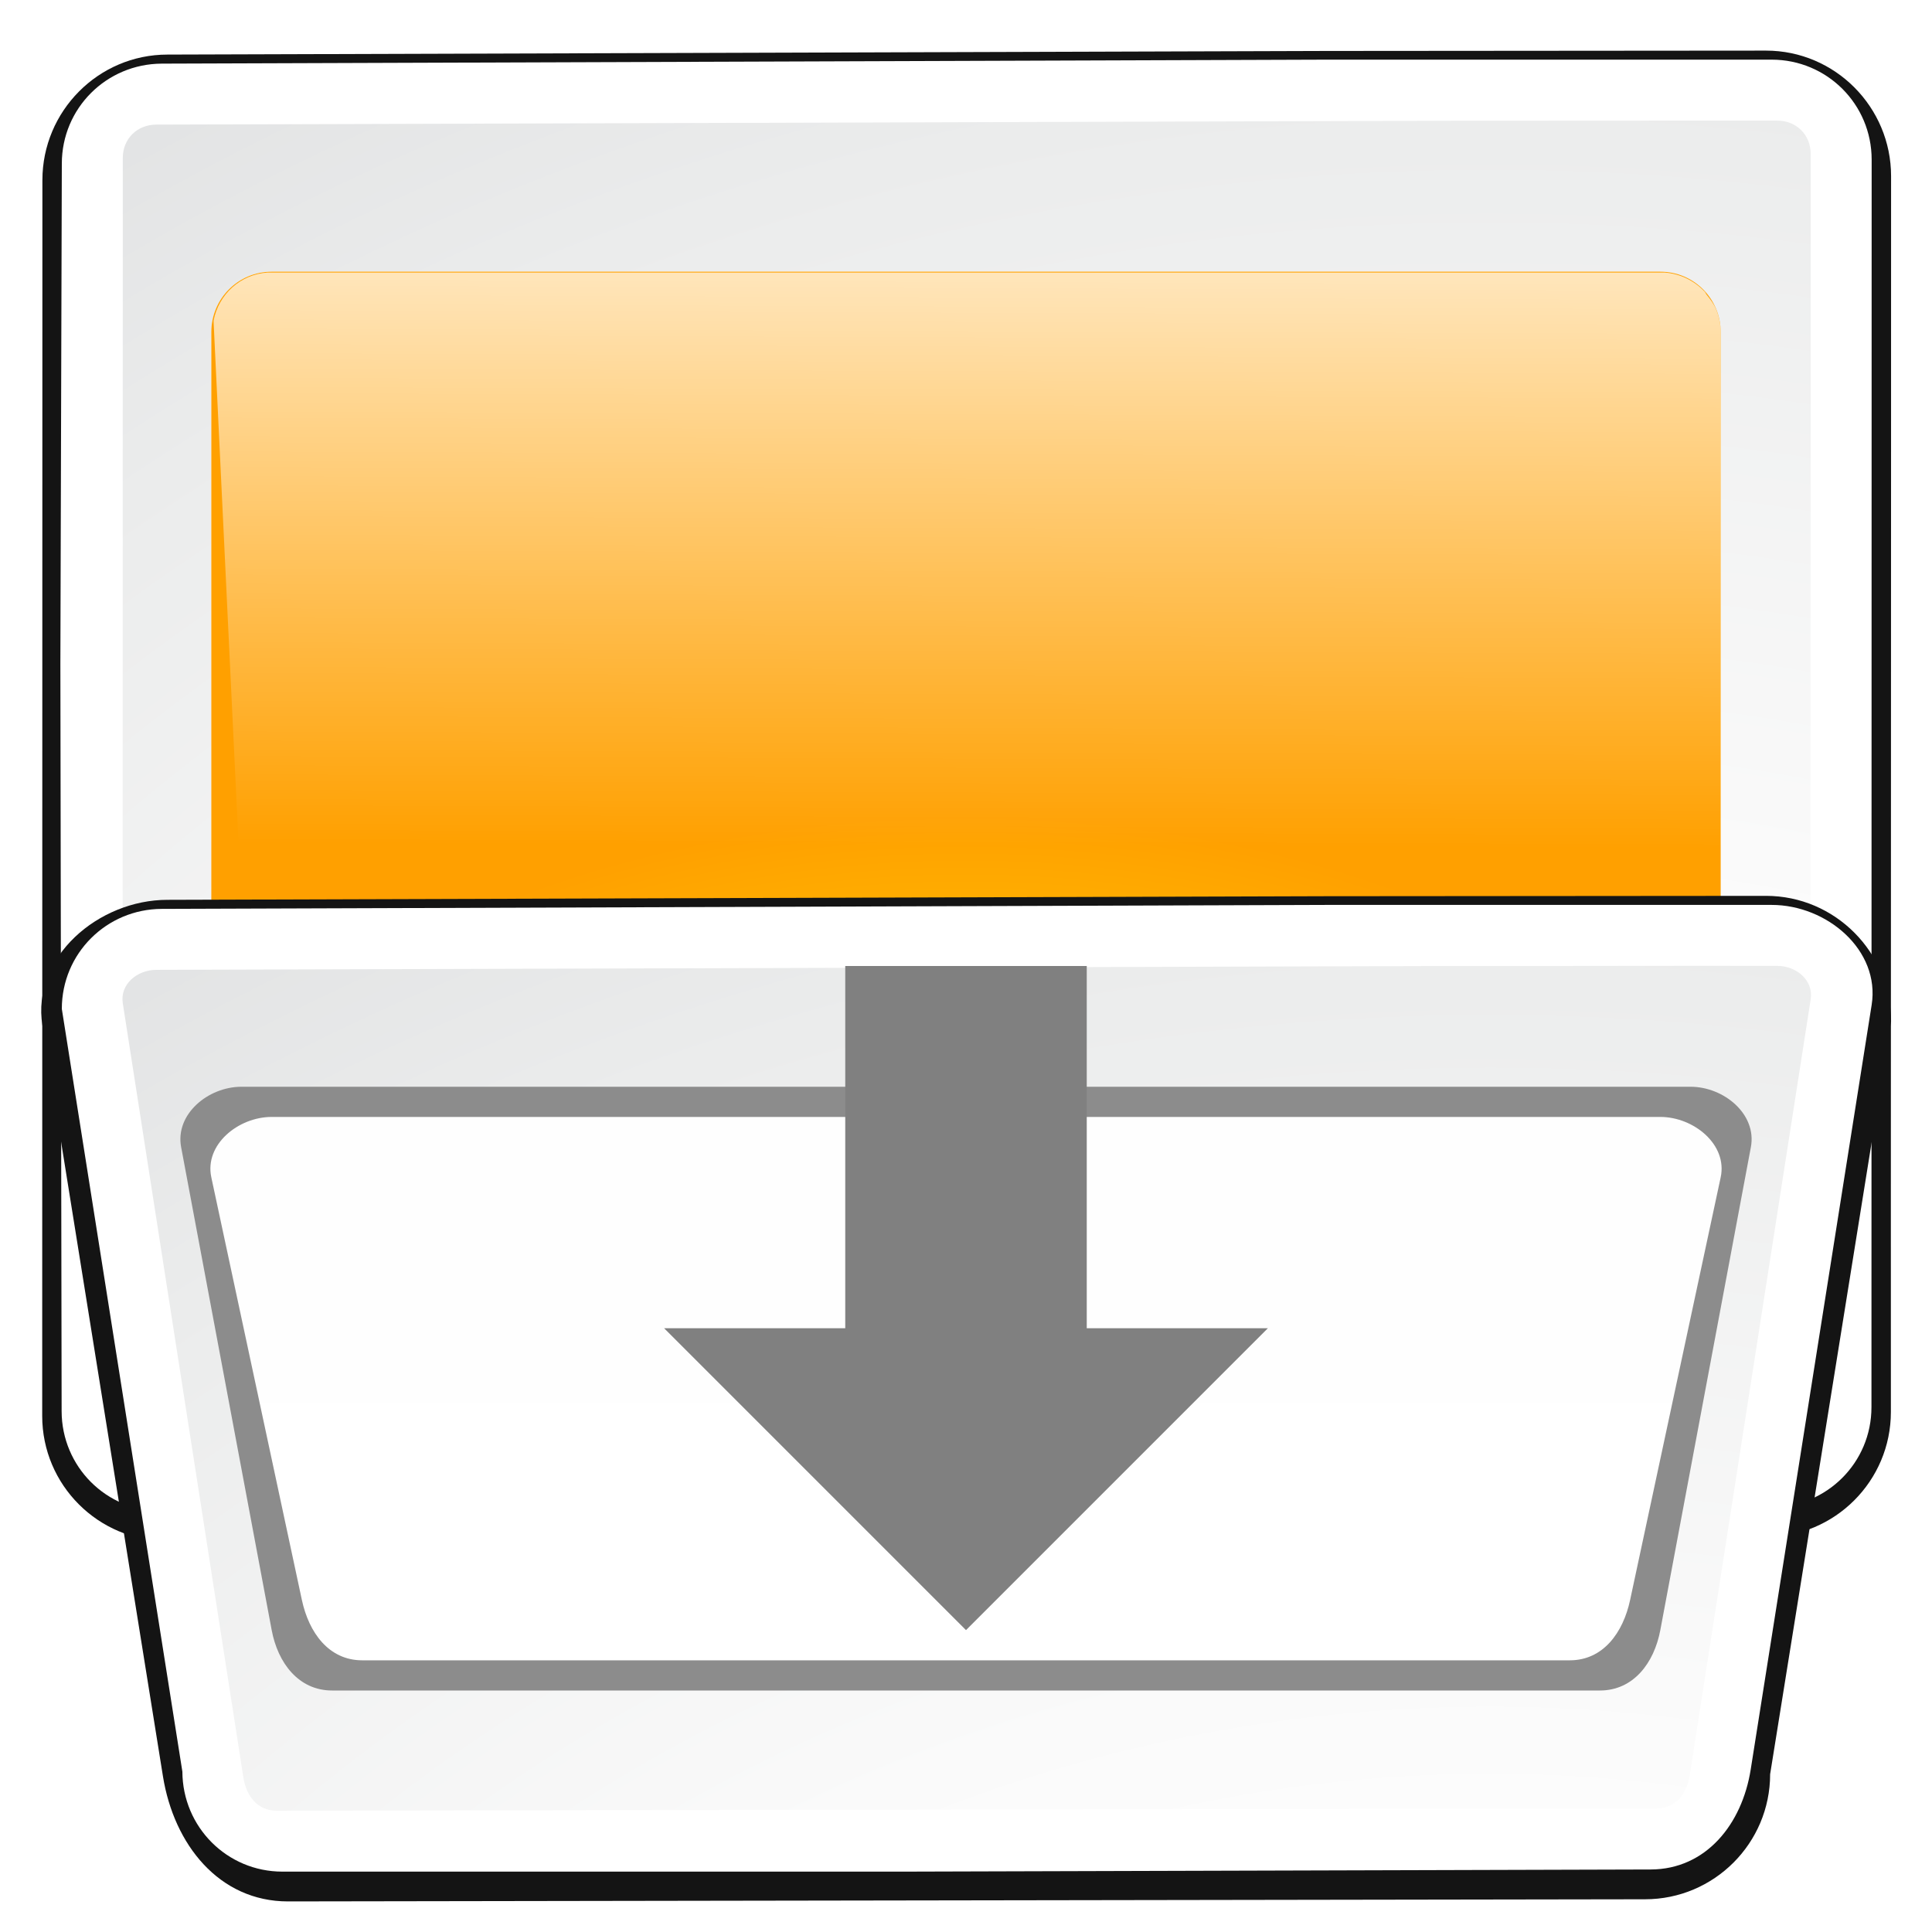 <?xml version="1.0" encoding="UTF-8" standalone="no"?>
<!-- Created with Inkscape (http://www.inkscape.org/) -->

<svg
   xmlns:dc="http://purl.org/dc/elements/1.1/"
   xmlns:cc="http://creativecommons.org/ns#"
   xmlns:rdf="http://www.w3.org/1999/02/22-rdf-syntax-ns#"
   xmlns:svg="http://www.w3.org/2000/svg"
   xmlns="http://www.w3.org/2000/svg"
   xmlns:xlink="http://www.w3.org/1999/xlink"
   xmlns:sodipodi="http://sodipodi.sourceforge.net/DTD/sodipodi-0.dtd"
   xmlns:inkscape="http://www.inkscape.org/namespaces/inkscape"
   version="1.1"
   id="svg2"
   width="32"
   height="32"
   viewBox="0 0 32 32"
   sodipodi:docname="transition-fall.svg"
   inkscape:version="0.92.3 (unknown)"
   inkscape:export-filename="/home/rizmut/Dokumen/Rizmut/Github/libreoffice-style-karasa-jaga/build/images_karasa_jaga/sd/cmd/transition-fall.png"
   inkscape:export-xdpi="96"
   inkscape:export-ydpi="96">
  <defs
     id="defs6">
    <linearGradient
       inkscape:collect="always"
       id="linearGradient1205">
      <stop
         style="stop-color:#ffffff;stop-opacity:1"
         offset="0"
         id="stop1201" />
      <stop
         id="stop1209"
         offset="0.751"
         style="stop-color:#e7e7e7;stop-opacity:0.498" />
      <stop
         style="stop-color:#ffffff;stop-opacity:0"
         offset="1"
         id="stop1203" />
    </linearGradient>
    <linearGradient
       inkscape:collect="always"
       id="linearGradient2334">
      <stop
         style="stop-color:#e9eaea;stop-opacity:1;"
         offset="0"
         id="stop2330" />
      <stop
         id="stop2338"
         offset="0.5"
         style="stop-color:#ffffff;stop-opacity:1" />
      <stop
         style="stop-color:#fefefe;stop-opacity:1"
         offset="1"
         id="stop2332" />
    </linearGradient>
    <linearGradient
       y2="0"
       x2="28"
       y1="57.5"
       x1="28"
       gradientUnits="userSpaceOnUse"
       id="linearGradient15967">
      <stop
         id="stop15969"
         style="stop-color:white;stop-opacity:1;"
         offset="0" />
      <stop
         id="stop15971"
         style="stop-color:white;stop-opacity:0;"
         offset="1" />
    </linearGradient>
    <linearGradient
       y2="0"
       x2="28"
       y1="57.5"
       x1="28"
       gradientUnits="userSpaceOnUse"
       id="linearGradient3287">
      <stop
         id="stop3289"
         style="stop-color:#FFEA00"
         offset="0" />
      <stop
         id="stop3291"
         style="stop-color:#ffa000;stop-opacity:1;"
         offset="1" />
    </linearGradient>
    <radialGradient
       inkscape:collect="always"
       xlink:href="#XMLID_8_"
       id="radialGradient3726"
       gradientUnits="userSpaceOnUse"
       gradientTransform="matrix(4.389,0,0,3.889,-340.158,-521.432)"
       cx="100.889"
       cy="155.997"
       fx="100.889"
       fy="155.997"
       r="40" />
    <radialGradient
       id="XMLID_8_"
       cx="102"
       cy="112.305"
       r="139.559"
       gradientUnits="userSpaceOnUse">
      <stop
         offset="0"
         style="stop-color:#ffffff;stop-opacity:1;"
         id="stop37" />
      <stop
         offset="0.114"
         style="stop-color:#bdbebf;stop-opacity:1;"
         id="stop41" />
      <stop
         offset="0.203"
         style="stop-color:#ECECEC"
         id="stop47" />
      <stop
         offset="0.236"
         style="stop-color:#FAFAFA"
         id="stop49" />
      <stop
         offset="0.388"
         style="stop-color:#FFFFFF"
         id="stop51" />
      <stop
         offset="0.531"
         style="stop-color:#FAFAFA"
         id="stop53" />
      <stop
         offset="0.845"
         style="stop-color:#EBECEC"
         id="stop55" />
      <stop
         offset="1"
         style="stop-color:#E1E2E3"
         id="stop57" />
    </radialGradient>
    <clipPath
       clipPathUnits="userSpaceOnUse"
       id="clipPath3826">
      <path
         inkscape:connector-curvature="0"
         style="fill:none;fill-opacity:0.75;fill-rule:evenodd;stroke:#000000;stroke-width:1px;stroke-linecap:butt;stroke-linejoin:miter;stroke-opacity:1"
         d="M 39.881,36 40,80 H 96 V 36 Z"
         id="path3828"
         sodipodi:nodetypes="ccccc" />
    </clipPath>
    <filter
       inkscape:collect="always"
       style="color-interpolation-filters:sRGB"
       id="filter939"
       x="-0.028"
       width="1.055"
       y="-0.033"
       height="1.066">
      <feGaussianBlur
         inkscape:collect="always"
         stdDeviation="1.376"
         id="feGaussianBlur941" />
    </filter>
    <radialGradient
       inkscape:collect="always"
       xlink:href="#linearGradient3287"
       id="radialGradient901"
       cx="-125.216"
       cy="-19.496"
       fx="-125.216"
       fy="-19.496"
       r="34.56"
       gradientTransform="matrix(1,0,0,1.715,0,13.945)"
       gradientUnits="userSpaceOnUse" />
    <filter
       inkscape:collect="always"
       id="filter3176"
       x="-0.053"
       width="1.106"
       y="-0.147"
       height="1.295">
      <feGaussianBlur
         inkscape:collect="always"
         stdDeviation="1.413"
         id="feGaussianBlur3178" />
    </filter>
    <radialGradient
       inkscape:collect="always"
       xlink:href="#linearGradient1205"
       id="radialGradient1242"
       gradientUnits="userSpaceOnUse"
       gradientTransform="matrix(1,0,0,0.652,0,-0.075)"
       cx="67.904"
       cy="-0.216"
       fx="67.904"
       fy="-0.216"
       r="42.603" />
    <radialGradient
       inkscape:collect="always"
       xlink:href="#XMLID_8_"
       id="radialGradient2714"
       gradientUnits="userSpaceOnUse"
       gradientTransform="matrix(4.389,0,0,3.889,-340.158,-521.432)"
       cx="100.889"
       cy="155.997"
       fx="100.889"
       fy="155.997"
       r="40" />
    <linearGradient
       inkscape:collect="always"
       xlink:href="#linearGradient2334"
       id="linearGradient2716"
       gradientUnits="userSpaceOnUse"
       x1="67.904"
       y1="31.784"
       x2="67.904"
       y2="-32.216" />
    <radialGradient
       inkscape:collect="always"
       xlink:href="#linearGradient3287"
       id="radialGradient2718"
       gradientUnits="userSpaceOnUse"
       gradientTransform="matrix(1.244,2.7636806e-8,-1.677949e-8,0.756,-3.667,3.911)"
       cx="15.804"
       cy="27.912"
       fx="15.804"
       fy="27.912"
       r="11.25" />
    <linearGradient
       inkscape:collect="always"
       xlink:href="#linearGradient15967"
       id="linearGradient2720"
       gradientUnits="userSpaceOnUse"
       gradientTransform="matrix(0.25,0,0,0.25,-6.07,-9.522)"
       x1="56.279"
       y1="54.089"
       x2="56.091"
       y2="106.034" />
    <linearGradient
       inkscape:collect="always"
       xlink:href="#linearGradient2334"
       id="linearGradient2722"
       x1="17"
       y1="25"
       x2="17"
       y2="8"
       gradientUnits="userSpaceOnUse" />
  </defs>
  <sodipodi:namedview
     pagecolor="#ffffff"
     bordercolor="#666666"
     borderopacity="1"
     objecttolerance="10"
     gridtolerance="10"
     guidetolerance="10"
     inkscape:pageopacity="0"
     inkscape:pageshadow="2"
     inkscape:window-width="1366"
     inkscape:window-height="706"
     id="namedview4"
     showgrid="true"
     inkscape:snap-page="true"
     inkscape:snap-global="true"
     inkscape:zoom="8"
     inkscape:cx="19.314573"
     inkscape:cy="8.2007561"
     inkscape:window-x="-1"
     inkscape:window-y="-1"
     inkscape:window-maximized="0"
     inkscape:current-layer="g2730"
     inkscape:snap-smooth-nodes="true"
     inkscape:snap-grids="true">
    <inkscape:grid
       type="xygrid"
       id="grid817"
       spacingx="0.5"
       spacingy="0.5"
       empspacing="2" />
  </sodipodi:namedview>
  <g
     id="g915"
     transform="matrix(0.25,0,0,0.25,-0.976,16.054)">
    <g
       id="g2568">
      <g
         id="g2712"
         transform="translate(0,-12)">
        <path
           sodipodi:nodetypes="cccssccccccccc"
           inkscape:connector-curvature="0"
           id="path2694"
           d="m 91.809,-48.84 h -0.002 l -76.811,0.24 c -4.578,0.002 -8.282,3.747 -8.283,8.318 L 6.7,41.593 c -7.241e-4,4.573 3.715,8.287 8.287,8.287 0.001,2e-6 0.003,2e-6 0.004,0 L 120.893,49.616 c 4.573,0 8.287,-3.715 8.287,-8.287 l -0.002,-13.641 0.013,-47.905 0.002,-20.328 c 0,-4.573 -3.708,-8.318 -8.287,-8.318 z"
           style="fill:#141414;fill-opacity:1;stroke:none;stroke-width:0.7;stroke-linecap:round;stroke-linejoin:round;stroke-miterlimit:4;stroke-dasharray:none;stroke-dashoffset:1.088;stroke-opacity:1;filter:url(#filter939)" />
        <path
           sodipodi:nodetypes="sscsscsssscccs"
           inkscape:connector-curvature="0"
           style="fill:#ffffff;fill-opacity:1;stroke:none;stroke-width:0.7;stroke-linecap:round;stroke-linejoin:round;stroke-miterlimit:4;stroke-dasharray:none;stroke-dashoffset:1.088;stroke-opacity:1"
           d="M 14.625,-48 C 10.957,-47.987 8,-45.043 8,-41.375 L 7.904,-8.216 7.987,41.28 c 0.006,3.668 2.957,6.634 6.625,6.625 l 49.292,-0.122 57.364,-0.142 c 3.668,-0.009 6.624,-2.957 6.625,-6.625 l 0.013,-82.655 c 5.8e-4,-3.668 -2.957,-6.625 -6.625,-6.625 h -9.375 -8 -12.096 z"
           id="path2696" />
        <path
           sodipodi:nodetypes="cccssccsssc"
           inkscape:connector-curvature="0"
           id="path2698"
           d="m 115.697,-44.225 -15.58,0.008 -85.857,0.256 c -1.278,0.004 -2.221,0.944 -2.221,2.211 l -0.013,83.405 c -1.97e-4,1.267 0.945,2.214 2.203,2.211 l 107.406,-0.264 c 1.276,-0.003 2.219,-0.944 2.219,-2.211 l 0.013,-83.405 c 2e-4,-1.267 -0.944,-2.211 -2.211,-2.211 z"
           style="fill:url(#radialGradient2714);fill-opacity:1;stroke:none;stroke-width:0.7;stroke-linecap:round;stroke-linejoin:round;stroke-miterlimit:4;stroke-dasharray:none;stroke-dashoffset:1.088;stroke-opacity:1" />
        <rect
           style="opacity:1;fill:url(#linearGradient2716);fill-opacity:1;stroke:none;stroke-width:4;stroke-linecap:square;stroke-linejoin:round;stroke-miterlimit:4;stroke-dasharray:none;stroke-dashoffset:0;stroke-opacity:1"
           id="rect2700"
           width="100"
           height="68"
           x="17.904"
           y="-34.216"
           ry="4"
           rx="4" />
        <path
           style="opacity:1;fill:url(#radialGradient2718);fill-opacity:1;stroke:none;stroke-width:1;stroke-linecap:square;stroke-linejoin:round;stroke-miterlimit:4;stroke-dasharray:none;stroke-dashoffset:0;stroke-opacity:1"
           d="m 4.5,7.5 c -0.554,0 -1,0.446 -1,1 v 15 c 0,0.554 0.446,1 1,1 H 26 27.5 c 0.554,0 1,-0.446 1,-1 v -15 c 0,-0.554 -0.446,-1 -1,-1 H 6 Z"
           id="path2702"
           transform="matrix(4,0,0,4,3.904,-64.216)"
           inkscape:connector-curvature="0" />
        <path
           style="fill:url(#linearGradient2720);fill-opacity:1;stroke:none;stroke-width:0.175;stroke-linecap:round;stroke-linejoin:round;stroke-miterlimit:4;stroke-dasharray:none;stroke-dashoffset:1.088;stroke-opacity:1;filter:url(#filter3176)"
           clip-path="none"
           d="M 4.432,7.514 C 3.977,7.546 3.623,7.874 3.537,8.311 L 4,18 c 10.712,1.182 8.275,2.687 24.5,-1 V 8.5 c 0,-0.134 -0.029,-0.262 -0.076,-0.379 -0.037,-0.088 -0.095,-0.163 -0.154,-0.236 -0.016,-0.02 -0.024,-0.044 -0.041,-0.062 -9.95e-4,-0.001 -0.003,-9.159e-4 -0.004,-0.002 -0.168,-0.174 -0.398,-0.288 -0.656,-0.307 z"
           transform="matrix(4,0,0,4,3.904,-64.216)"
           id="path2704"
           inkscape:connector-curvature="0" />
      </g>
      <g
         id="g2730"
         transform="translate(0,44)">
        <path
           style="fill:#141414;fill-opacity:1;stroke:none;stroke-width:0.7;stroke-linecap:round;stroke-linejoin:round;stroke-miterlimit:4;stroke-dasharray:none;stroke-dashoffset:1.088;stroke-opacity:1;filter:url(#filter939)"
           d="m 91.809,-48.84 h -0.002 l -76.811,0.24 c -4.578,0.002 -9.008,3.805 -8.283,8.318 L 14.7,9.471 c 0.725,4.515 3.715,8.287 8.287,8.287 0.001,2e-6 0.003,2e-6 0.004,0 l 89.902,-0.142 c 4.573,0 8.287,-3.715 8.287,-8.287 l 8.013,-49.874 c 0,-4.573 -3.708,-8.318 -8.287,-8.318 z"
           id="rect3077"
           inkscape:connector-curvature="0"
           sodipodi:nodetypes="cccssccccccc" />
        <path
           id="rect2484"
           d="M 14.625,-48 C 10.957,-47.987 8,-45.043 8,-41.375 l 7.987,50.534 c 0.017,3.668 2.957,6.625 6.625,6.625 h 41.292 l 49.364,-0.142 c 3.668,-0.011 6.052,-3.002 6.625,-6.625 l 8.013,-50.655 c 0.573,-3.623 -2.957,-6.625 -6.625,-6.625 h -9.375 -8 -12.096 z"
           style="fill:#ffffff;fill-opacity:1;stroke:none;stroke-width:0.7;stroke-linecap:round;stroke-linejoin:round;stroke-miterlimit:4;stroke-dasharray:none;stroke-dashoffset:1.088;stroke-opacity:1"
           inkscape:connector-curvature="0"
           sodipodi:nodetypes="sccscsssscccs" />
        <path
           style="fill:url(#radialGradient3726);fill-opacity:1;stroke:none;stroke-width:0.7;stroke-linecap:round;stroke-linejoin:round;stroke-miterlimit:4;stroke-dasharray:none;stroke-dashoffset:1.088;stroke-opacity:1"
           d="m 115.697,-44.225 -15.58,0.008 -85.857,0.256 c -1.278,0.004 -2.416,0.959 -2.221,2.211 l 7.987,51.284 c 0.195,1.252 0.945,2.214 2.203,2.211 l 91.406,-0.142 c 1.276,-0.003 2.024,-0.959 2.219,-2.211 l 8.013,-51.405 c 0.195,-1.252 -0.944,-2.211 -2.211,-2.211 z"
           id="rect3135"
           inkscape:connector-curvature="0"
           sodipodi:nodetypes="cccssccsssc" />
        <path
           style="opacity:1;fill:#8c8c8c;fill-opacity:1;stroke:none;stroke-width:4;stroke-linecap:square;stroke-linejoin:round;stroke-miterlimit:4;stroke-dasharray:none;stroke-dashoffset:0;stroke-opacity:1"
           d="m 19.904,-36.216 h 96 c 2.216,0 4.408,1.822 4,4 l -6,32 c -0.408,2.178 -1.784,4 -4,4 H 25.904 c -2.216,0 -3.592,-1.822 -4,-4 l -6,-32 c -0.408,-2.178 1.784,-4 4,-4 z"
           id="rect2326"
           inkscape:connector-curvature="0"
           sodipodi:nodetypes="sssssssss" />
        <path
           transform="matrix(4,0,0,4,3.904,-64.216)"
           id="rect1027"
           d="m 4.5,7.5 c -0.554,0 -1.116,0.458 -1,1 L 5,15.5 c 0.116,0.542 0.446,1 1,1 h 18.5 1.5 c 0.554,0 0.884,-0.458 1,-1 L 28.5,8.5 c 0.116,-0.542 -0.446,-1 -1,-1 H 6 Z"
           style="opacity:1;fill:url(#linearGradient2722);fill-opacity:1;stroke:none;stroke-width:1;stroke-linecap:square;stroke-linejoin:round;stroke-miterlimit:4;stroke-dasharray:none;stroke-dashoffset:0;stroke-opacity:1"
           inkscape:connector-curvature="0"
           sodipodi:nodetypes="sssscsssscs" />
      </g>
      <path
         inkscape:connector-curvature="0"
         style="fill:#808080;fill-rule:evenodd;stroke-width:4"
         d="m 59.904,-0.216 v 24 H 47.904 l 20,20 20,-20 h -12 v -24 z"
         id="path6" />
    </g>
  </g>
</svg>
